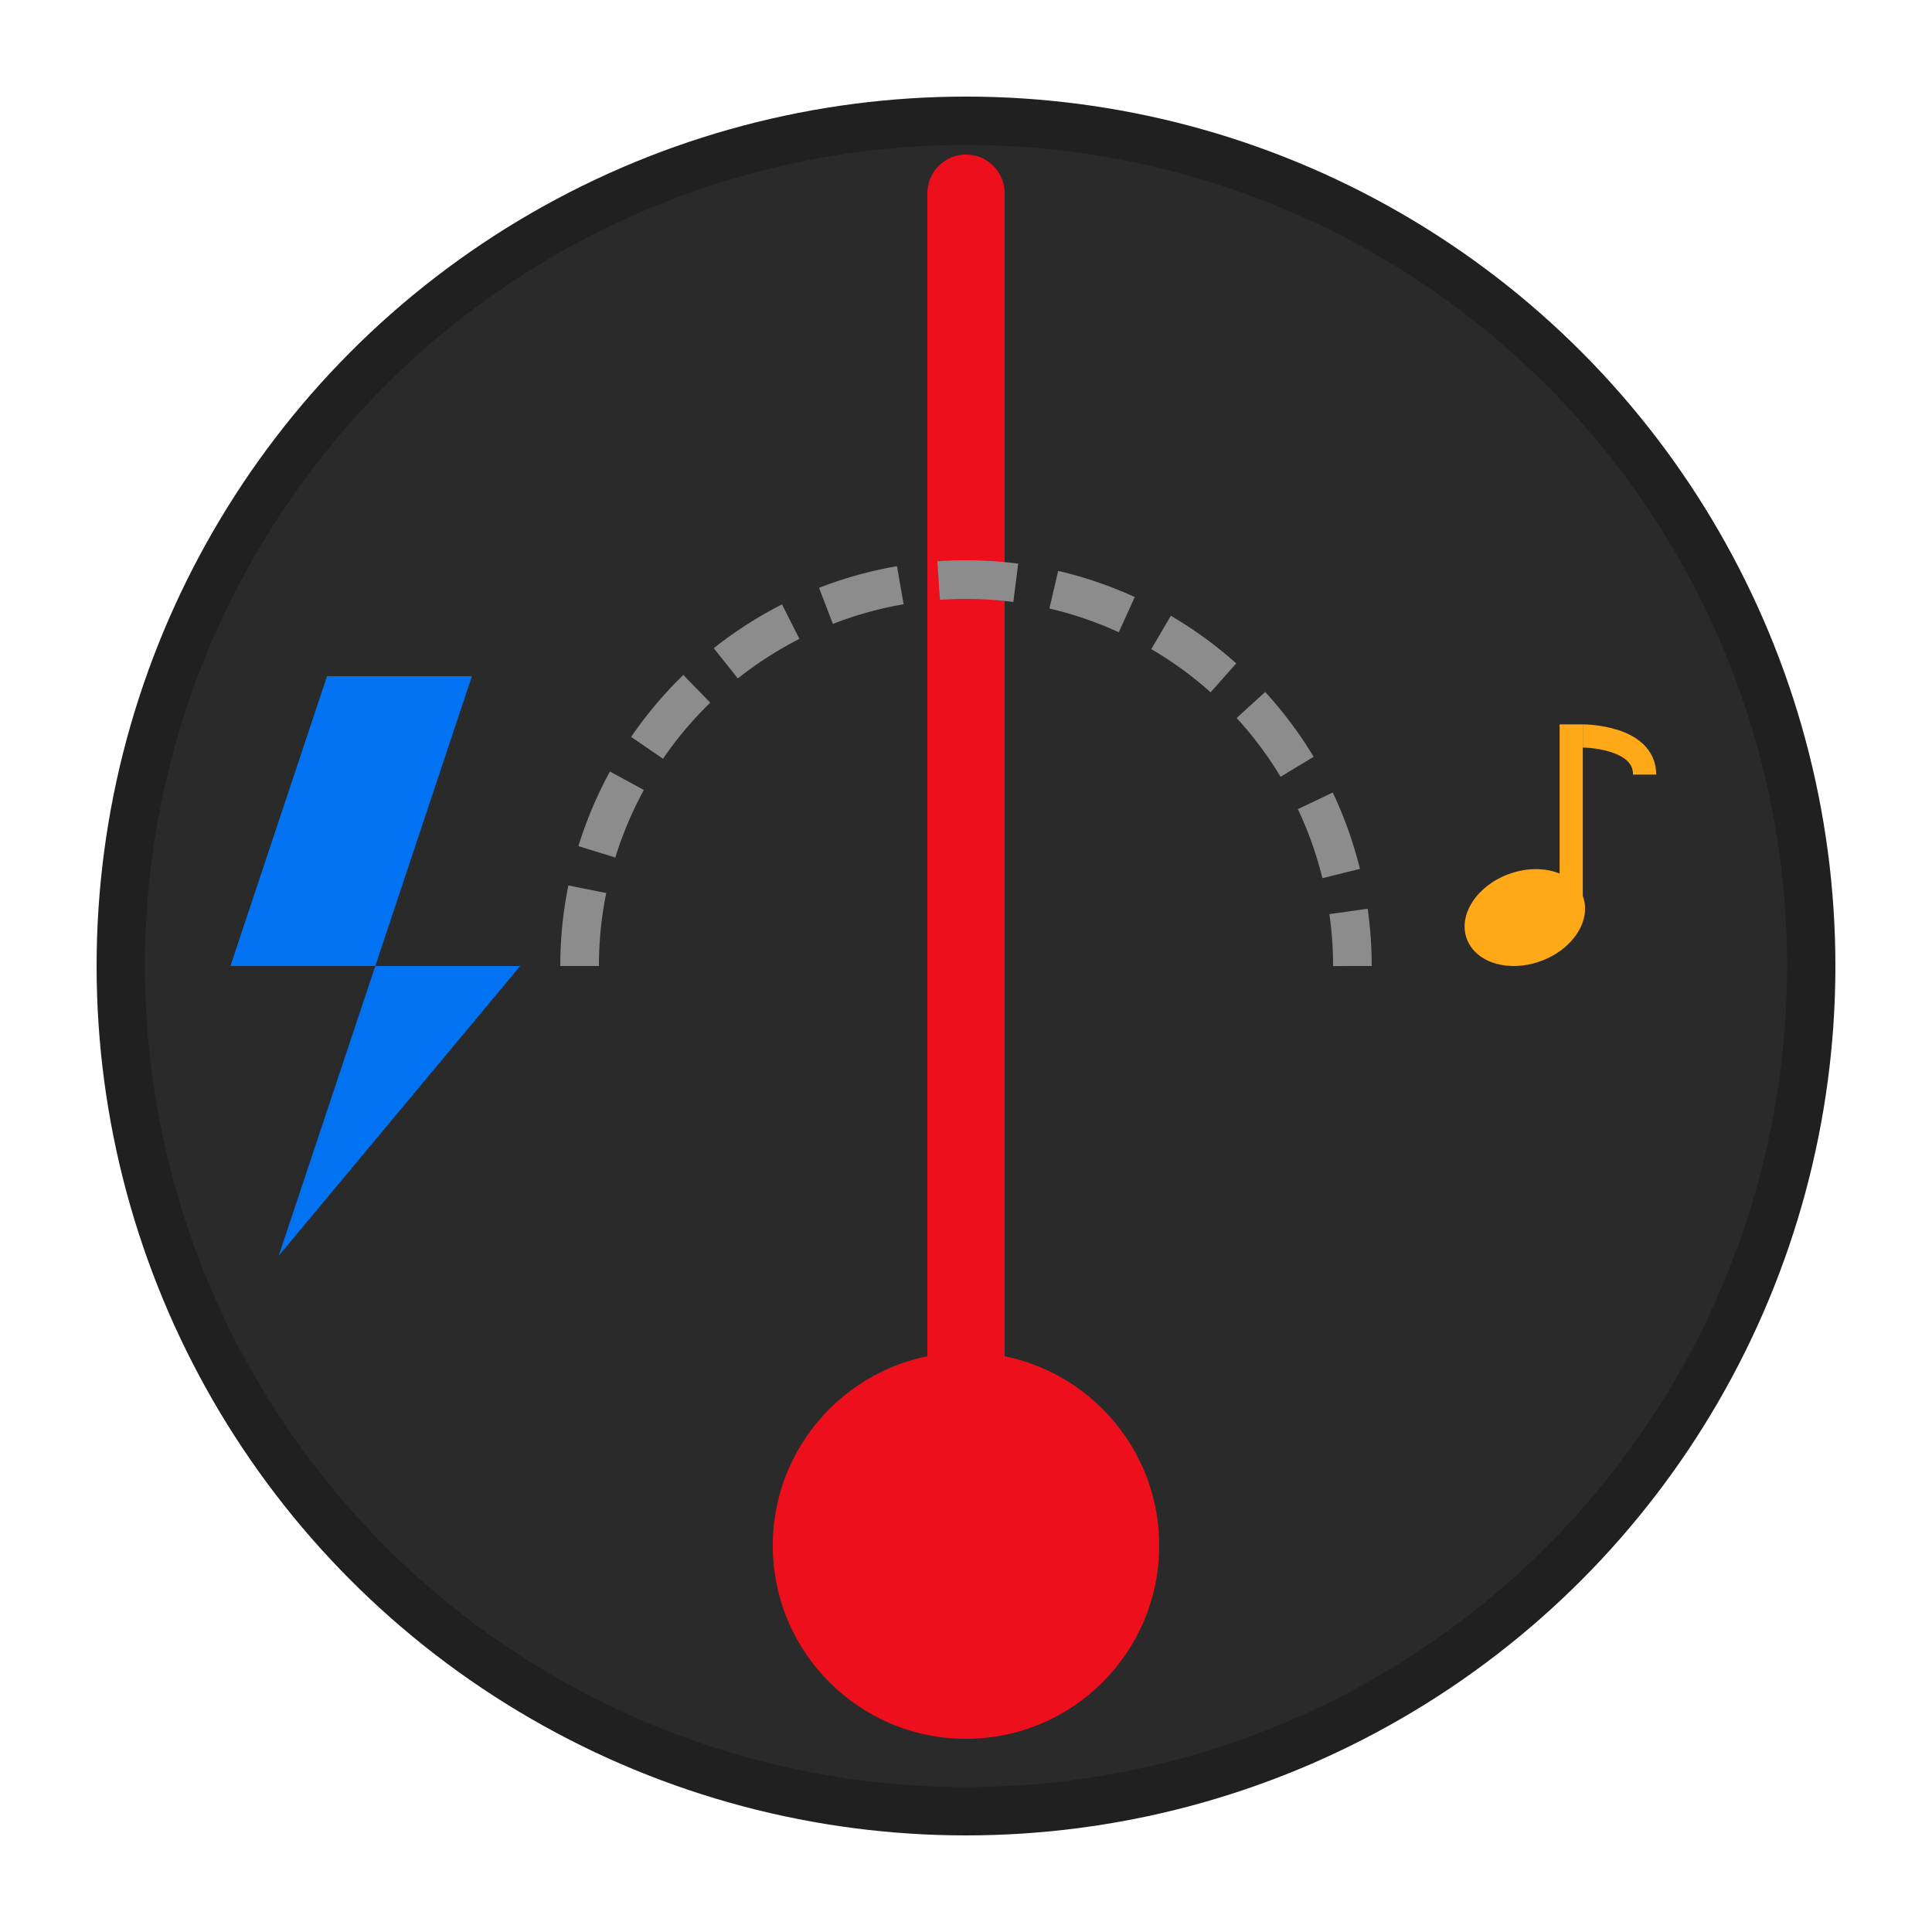 <?xml version="1.0" encoding="UTF-8" standalone="no"?>
<svg
   viewBox="0 0 200 200"
   version="1.1"
   id="svg6"
   sodipodi:docname="logo.svg"
   inkscape:version="1.3.2 (091e20e, 2023-11-25, custom)"
   xmlns:inkscape="http://www.inkscape.org/namespaces/inkscape"
   xmlns:sodipodi="http://sodipodi.sourceforge.net/DTD/sodipodi-0.dtd"
   xmlns="http://www.w3.org/2000/svg"
   xmlns:svg="http://www.w3.org/2000/svg">
  <defs
     id="defs6" />
  <sodipodi:namedview
     id="namedview6"
     pagecolor="#ffffff"
     bordercolor="#000000"
     borderopacity="0.25"
     inkscape:showpageshadow="2"
     inkscape:pageopacity="0.0"
     inkscape:pagecheckerboard="0"
     inkscape:deskcolor="#d1d1d1"
     inkscape:zoom="2.9325"
     inkscape:cx="124.46718"
     inkscape:cy="49.275362"
     inkscape:window-width="3440"
     inkscape:window-height="1369"
     inkscape:window-x="-8"
     inkscape:window-y="-8"
     inkscape:window-maximized="1"
     inkscape:current-layer="svg6" />
  <!-- Fond circulaire -->
  <circle
     cx="100"
     cy="100"
     r="90"
     fill="#202020"
     id="circle1" />
  <circle
     cx="100"
     cy="100"
     r="85"
     fill="#2a2a2a"
     id="circle2" />
  <!-- Pendule -->
  <path
     d="M100 20 L100 160"
     stroke="#ED0F1C"
     stroke-width="8"
     stroke-linecap="round"
     id="path2" />
  <circle
     cx="100"
     cy="160"
     r="20"
     fill="#ED0F1C"
     id="circle3" />
  <!-- Lignes de mouvement -->
  <path
     d="M60 100 A40 40 0 0 1 140 100"
     stroke="#8c8c8c"
     stroke-width="4"
     fill="none"
     stroke-dasharray="8 4"
     id="path3" />
  <!-- Note de musique -->
  <g
     id="g6"
     transform="translate(25.916,40.153)">
    <ellipse
       cx="105.224"
       cy="96.651"
       rx="6.4"
       ry="4.8"
       transform="rotate(-20)"
       fill="#ffa919"
       id="ellipse3"
       style="stroke-width:0.8" />
    <path
       d="m 136.735,53.234 v -18.4"
       stroke="#ffa919"
       stroke-width="2.4"
       id="path4" />
    <path
       d="m 137.935,36.034 c 0,0 6.4,0 6.4,4"
       stroke="#ffa919"
       stroke-width="2.4"
       fill="none"
       id="path5" />
  </g>
  <!-- Ride the Lightning -->
  <path
     d="m 33.853,70 h 15 l -10,30 h 15 l -25,30 10,-30 h -15 z"
     fill="#0072f2"
     id="path6" />
</svg>
